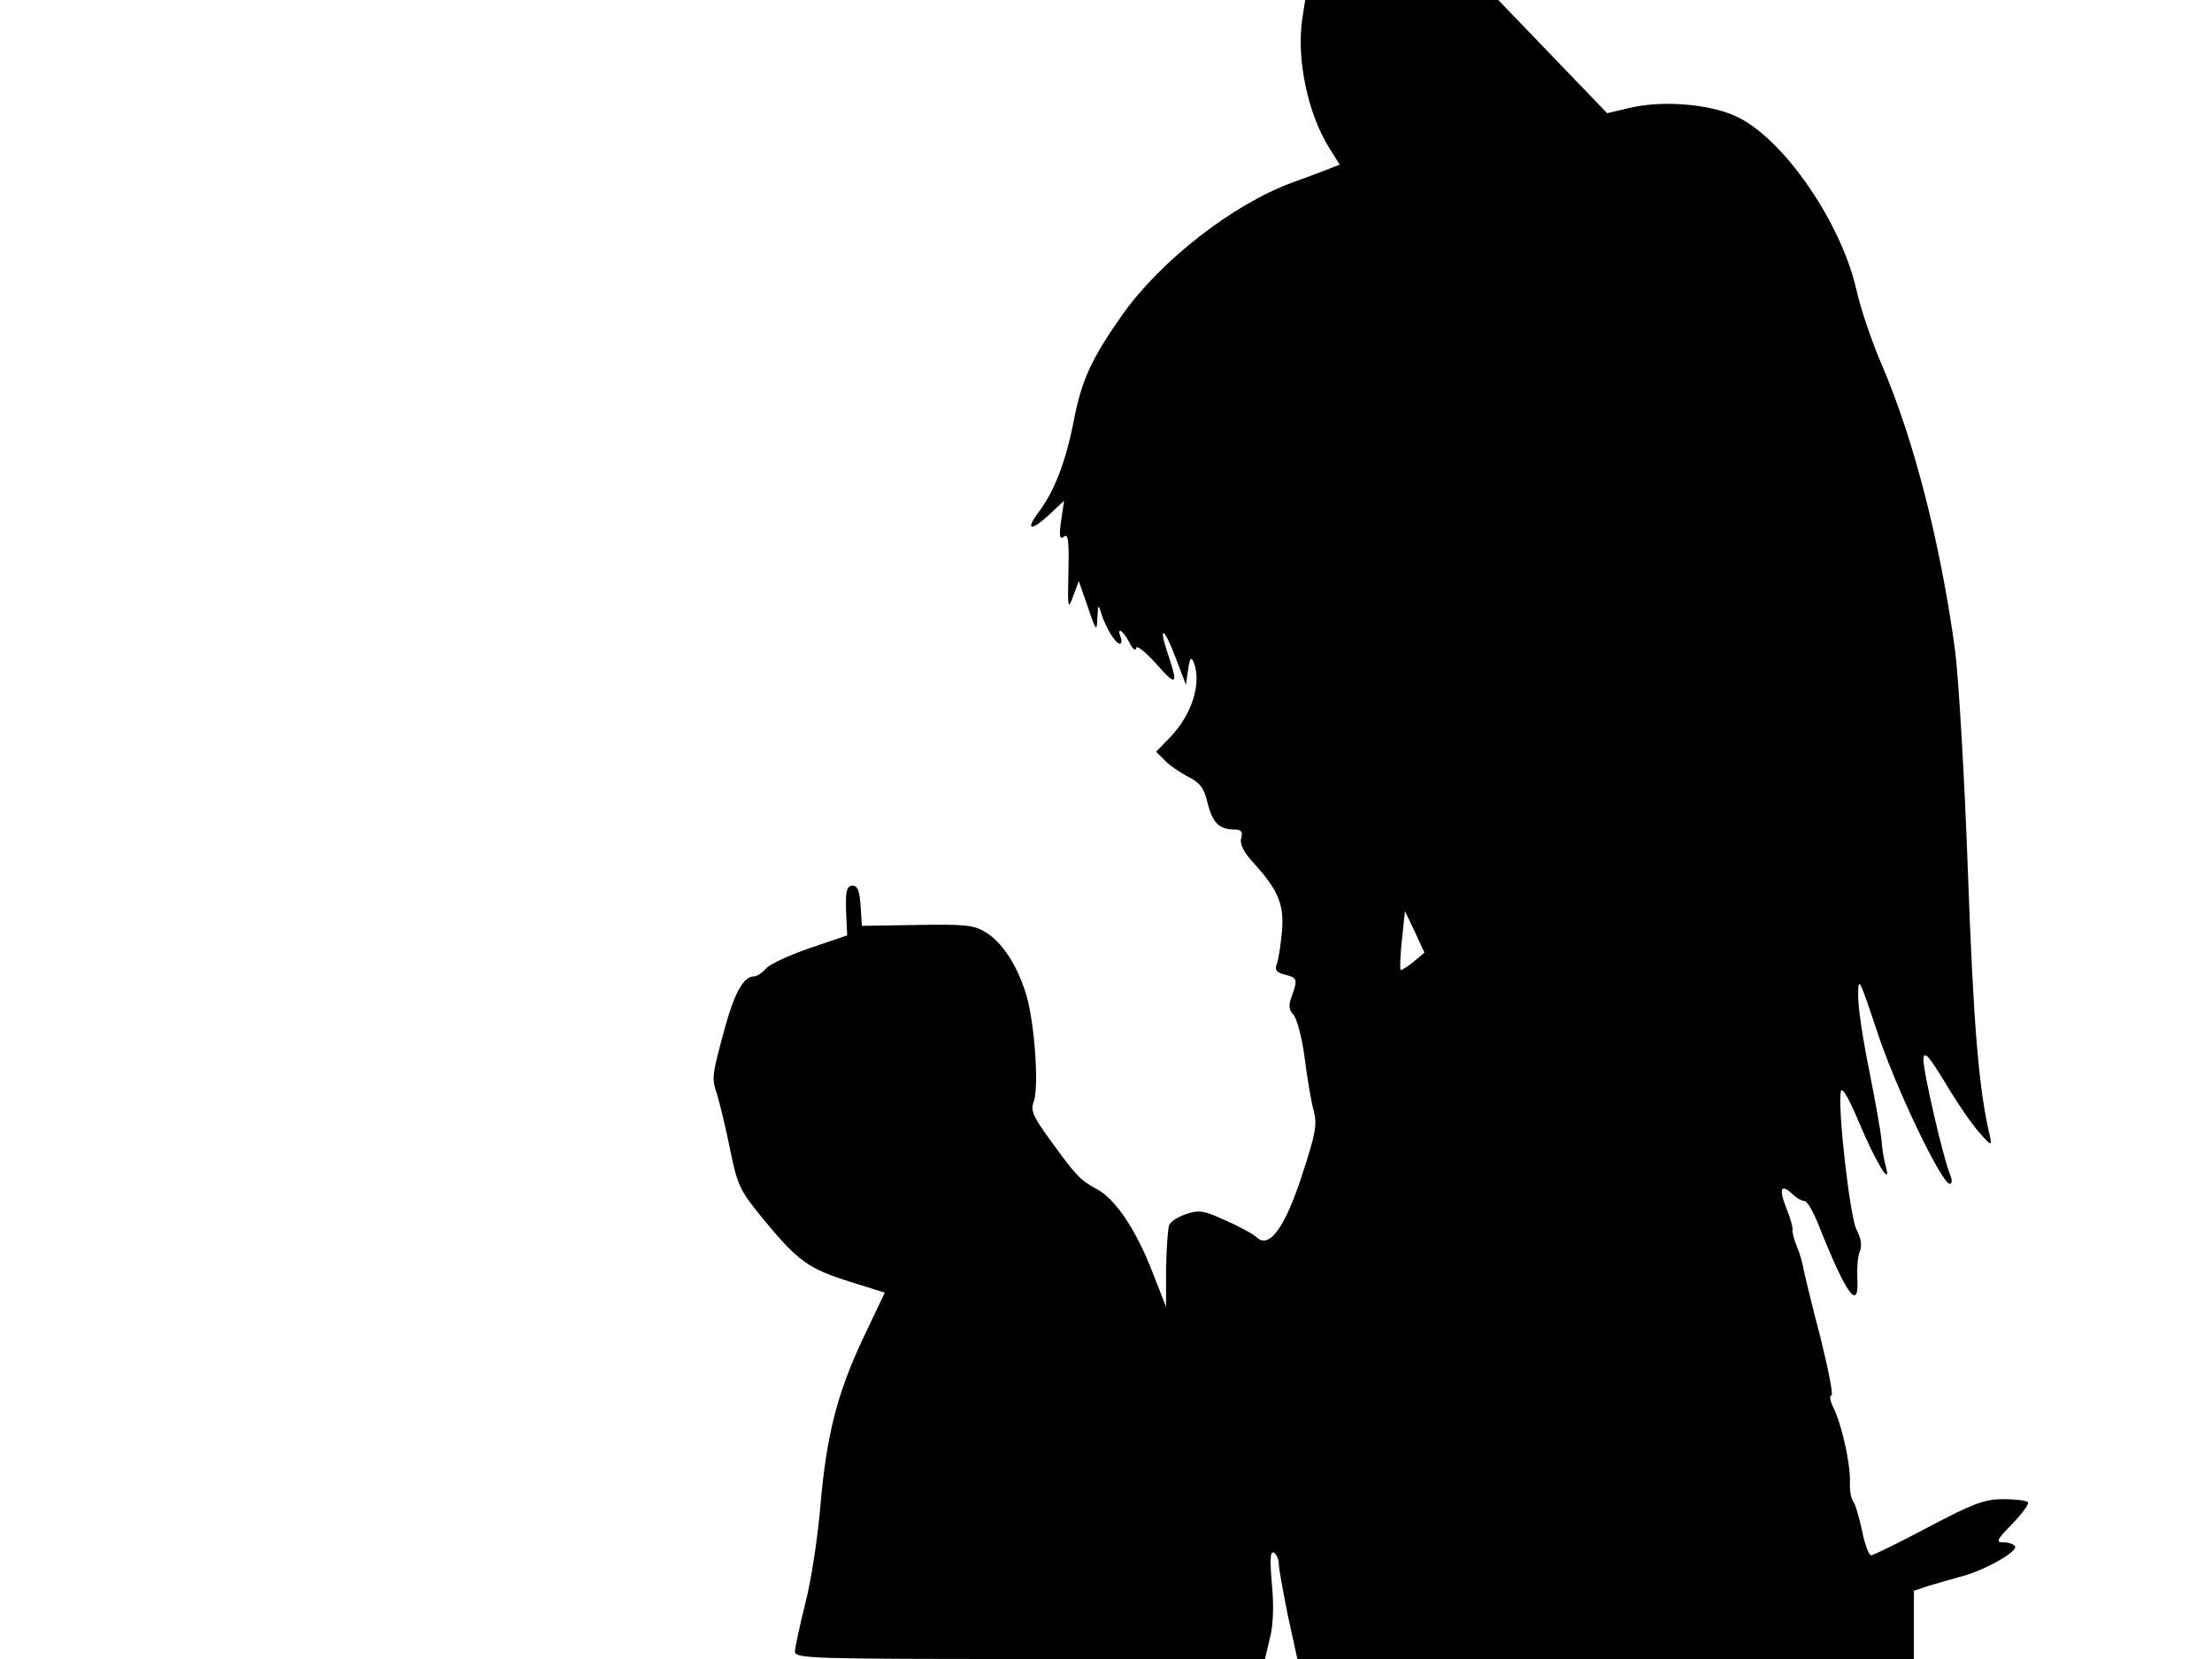 <svg xmlns="http://www.w3.org/2000/svg" width="682.667" height="512" version="1.0" viewBox="0 0 512 384"><path d="M301.4 4.6c-1.3 9.2 1.3 21.7 6.3 29.7l2.4 3.8-3.3 1.3c-1.8.7-5.3 2-7.8 2.9-13.6 5-30.2 17.9-39.1 30.4-7.2 10.2-9.6 15.3-11.4 24.9-1.8 9.2-4.5 16.2-8 20.8-3.3 4.4-1.9 4.7 2.5.6l3.3-3.1-.7 4.7c-.5 3.6-.3 4.4.7 3.6.9-.8 1.2.9 1 8.1-.2 8.6-.1 9 1.1 5.7l1.3-3.5 2.1 6c1.9 5.7 2.1 5.8 2.2 2.5.2-3.2.2-3.3.9-1 1 3.2 3.3 7 4.3 7 .4 0 .5-.7.2-1.5-1-2.5.5-1.7 2 1.2.8 1.6 1.5 2.1 1.6 1.3 0-.8 2 .8 4.5 3.5 4.8 5.5 5.3 5.2 2.9-1.9s-1-6.6 1.7.6l2.4 6.3.5-3.5c.4-2.7.7-3.1 1.3-1.7 1.9 4.8-.4 12.2-5.6 17.5l-3.1 3.2 2 2c1.1 1.2 3.6 2.8 5.4 3.8 2.7 1.3 3.7 2.6 4.5 6 1.1 4.6 2.7 6.2 6.2 6.2 1.6 0 2 .5 1.6 2-.4 1.4.6 3.3 3 5.9 5.7 6.3 7 9.6 6.4 16-.3 3.1-.8 6.4-1.2 7.3-.5 1.3 0 1.9 1.9 2.4 2.9.7 3 1.1 1.6 5-.8 2.1-.7 3.1.4 4.3.8.9 2 5.4 2.6 10.1s1.5 10.1 2.1 12.2c.8 3.1.4 5.3-2.6 14.4-3.9 12.2-7.6 17.5-10.5 14.9-.8-.8-4.1-2.6-7.3-4-5-2.3-6.1-2.5-9.1-1.5-1.9.6-3.7 1.8-4 2.6-.3.9-.6 5.5-.7 10.2v8.7l-3.2-8.2c-3.8-9.7-8.5-16.8-12.9-19.1-3.8-2.1-4.7-3-10.7-11.3-4.1-5.6-4.6-6.9-3.8-9 1.2-3.3.2-18.2-1.8-24.8-2.1-6.8-5.6-12.1-9.5-14.4-2.6-1.6-5-1.8-15.8-1.6l-12.7.2-.3-4.6c-.2-3.3-.7-4.7-1.8-4.7-1.5 0-1.8 1.3-1.5 7.5l.2 4-8.5 2.9c-4.7 1.6-9.3 3.7-10.2 4.7-1 1.1-2.2 1.9-2.9 1.9-2.3 0-4.4 3.6-6.6 11.5-3.2 11.7-3.2 12-1.9 15.9.6 2 2 7.7 3 12.7 1.7 8.4 2.3 9.5 7.6 16 8 9.7 10.4 11.5 19.9 14.5l8.3 2.6-4.8 10.1c-6.2 13-8.7 22.9-10.1 39.2-.6 7.1-2.1 17.3-3.5 22.6-1.3 5.3-2.4 10.3-2.4 11.2 0 1.6 4.3 1.7 54.4 1.7h54.4l1.1-4.7c.8-2.9 1-7.5.5-12.6-.5-5.9-.4-7.8.5-7.3.6.4 1.1 1.6 1.1 2.6 0 1.1 1 6.4 2.1 12l2.2 10H443v-15.8l3.3-1.1c1.7-.5 5.1-1.5 7.3-2.1 5.4-1.3 13.6-5.9 12.8-7.1-.3-.5-1.5-.9-2.7-.9-1.8 0-1.6-.5 2.1-4.3 2.3-2.4 3.9-4.6 3.6-5-.4-.4-3-.7-5.7-.7-4.3 0-7 1-17.4 6.5-6.8 3.6-12.7 6.5-13.2 6.5s-1.5-2.6-2.1-5.7c-.7-3.2-1.6-6.3-2.1-6.9s-.8-2.6-.7-4.5c.1-4.1-1.9-13.3-3.9-17.2-.7-1.5-.9-2.7-.4-2.7s-.7-6-2.5-13.3c-1.9-7.2-3.6-14.3-3.9-15.7-.2-1.4-.9-3.9-1.6-5.5-.7-1.7-1.1-3.4-1-3.9s-.5-2.7-1.4-4.9c-1.8-4.5-1.3-5.8 1.3-3.4 1 1 2.3 1.7 2.9 1.7s2.1 2.6 3.3 5.7c6.4 16.1 9.4 20.2 8.9 12-.1-2.3.1-5 .6-6.1.5-1.2.3-3-.8-5-1.5-3-4.4-28.1-3.6-32 .3-1.1 1.9 1.7 4.2 7.2 3.9 9.3 7.6 15.3 6.2 10.2-.4-1.4-.9-4.2-1-6.2-.2-2-1.5-9.3-2.9-16.3-1.4-6.9-2.6-14.7-2.5-17.3 0-4.3.3-3.7 4.3 8.3 4.1 12.7 15 35.5 16.9 35.5.5 0 .6-.8.2-1.8-1.7-3.9-6.5-24.9-6.3-27.1.2-1.9 1.2-.8 5.1 5.6 2.6 4.4 6.1 9.5 7.8 11.4 2.8 3.2 3 3.2 2.5.9-2.6-11-3.8-25.4-5.1-61.2-.8-22.4-2.2-45.6-3-51.5-3.4-24.8-9.5-48.5-16.9-65.8-2.4-5.5-5-13.3-5.9-17.4-3.5-15.4-16.4-34.3-27.1-39.8-6.1-3.2-17.7-4.2-25.5-2.3l-5.1 1.2-12.6-13.1L346.8 0h-44.7zm25.7 218.1c-1.4 1.1-2.8 2-2.9 1.8-.2-.2-.1-3.3.3-7l.7-6.6 2.3 4.8 2.2 4.8z"/></svg>